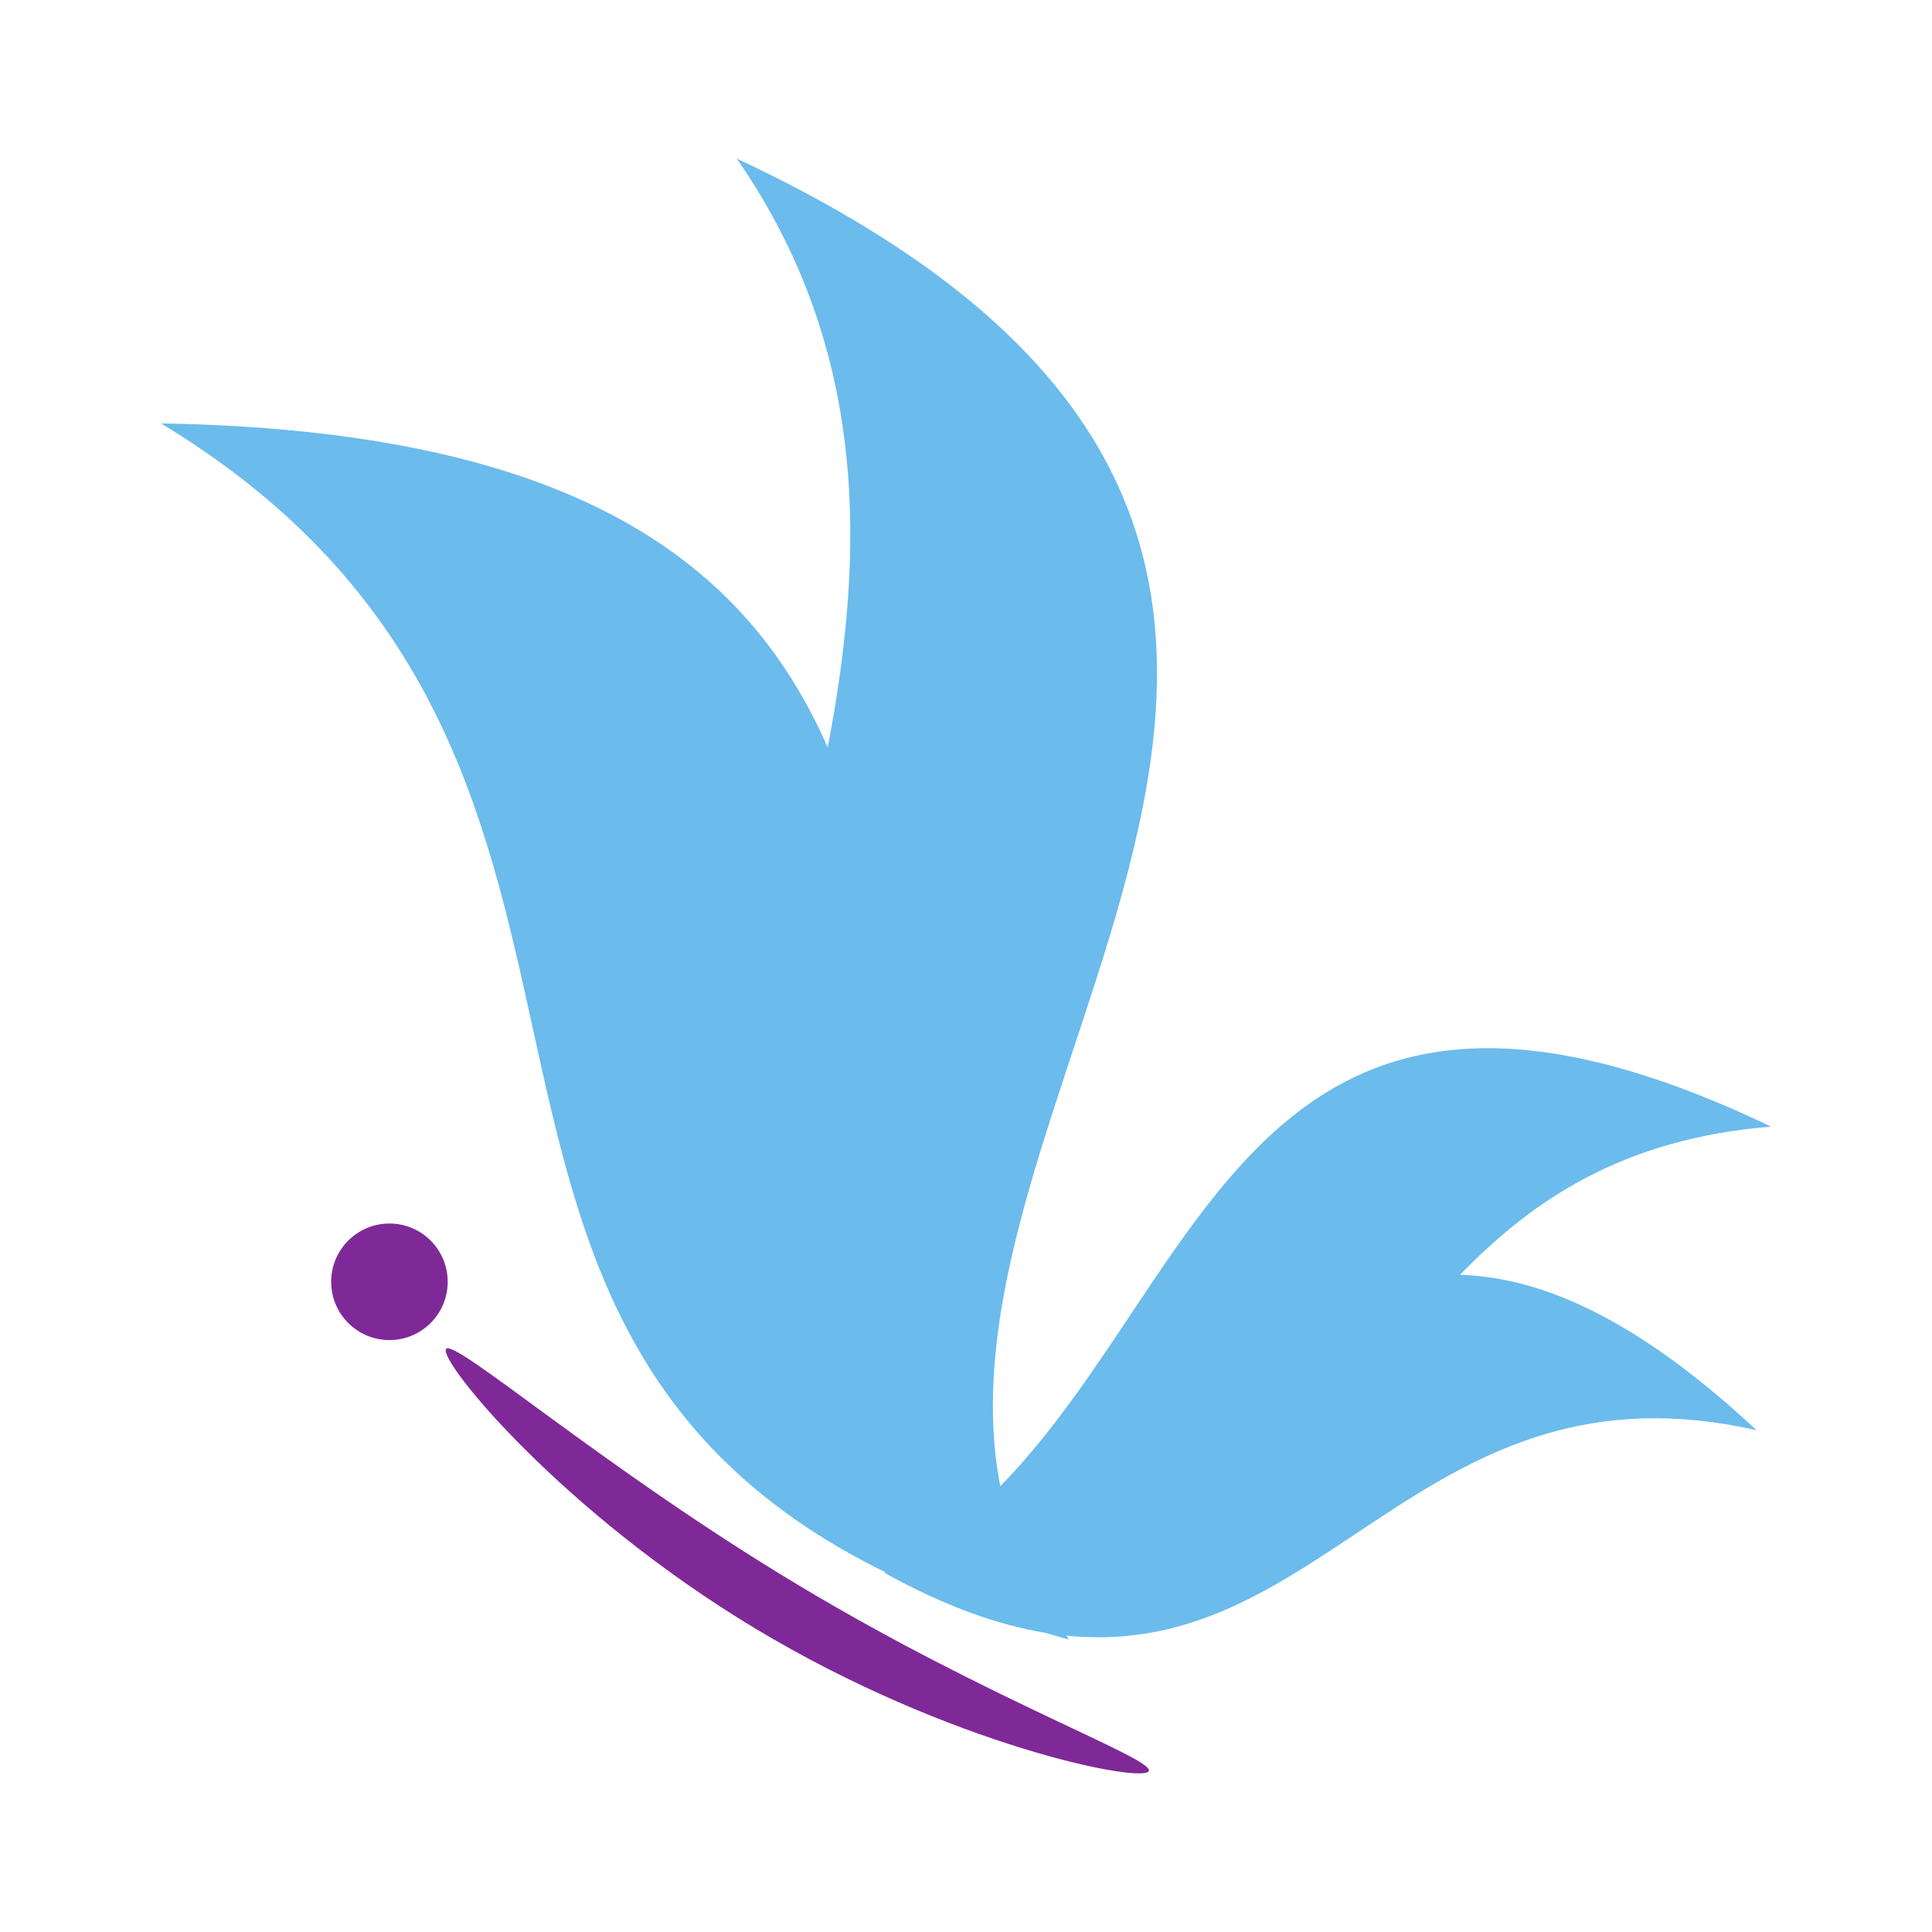 <?xml version="1.0" encoding="utf-8"?>
<!-- Generator: Adobe Illustrator 16.0.0, SVG Export Plug-In . SVG Version: 6.00 Build 0)  -->
<!DOCTYPE svg PUBLIC "-//W3C//DTD SVG 1.1//EN" "http://www.w3.org/Graphics/SVG/1.1/DTD/svg11.dtd">
<svg version="1.1" id="Layer_1" xmlns="http://www.w3.org/2000/svg" xmlns:xlink="http://www.w3.org/1999/xlink" x="0px" y="0px"
	 width="540px" height="540px" viewBox="0 0 540 540" enable-background="new 0 0 540 540" xml:space="preserve">
<g>
	<circle fill="#7F2998" cx="108.848" cy="358.267" r="16.288"/>
	<path fill="#6BBBEC" d="M495,314.891c-143.387-68.671-156.865,40.625-215.428,100.519
		c-22.567-117.308,153.275-264.913-73.64-371.078c37.068,53.484,35.81,110.315,25.415,164.588
		c-22.595-51.506-70.437-88.616-186.347-90.58c153.383,92.797,55.849,249.046,202.359,321.063c-0.031,0.015-0.062,0.029-0.095,0.046
		c0.11,0.021,0.215,0.036,0.325,0.06c0.019,0.011,0.036,0.018,0.048,0.028c-0.145,0.021-0.285,0.054-0.437,0.079
		c16.899,9.334,31.662,14.544,44.917,16.747c2.209,0.638,4.395,1.287,6.676,1.9c-0.271-0.363-0.514-0.736-0.779-1.104
		c73.227,7.527,99.797-78.559,192.969-57.399c-33.105-30.872-59.768-42.723-82.883-43.448
		C428.274,335.479,453.569,318.234,495,314.891z"/>
	<path fill="#7F2998" d="M321.073,495.065c-2.033,3.393-55.539-7.196-109.777-39.771c-54.239-32.585-88.672-74.825-86.64-78.212
		c2.034-3.389,43.961,33.223,98.202,65.796C277.096,475.456,323.11,491.676,321.073,495.065z"/>
</g>
</svg>

